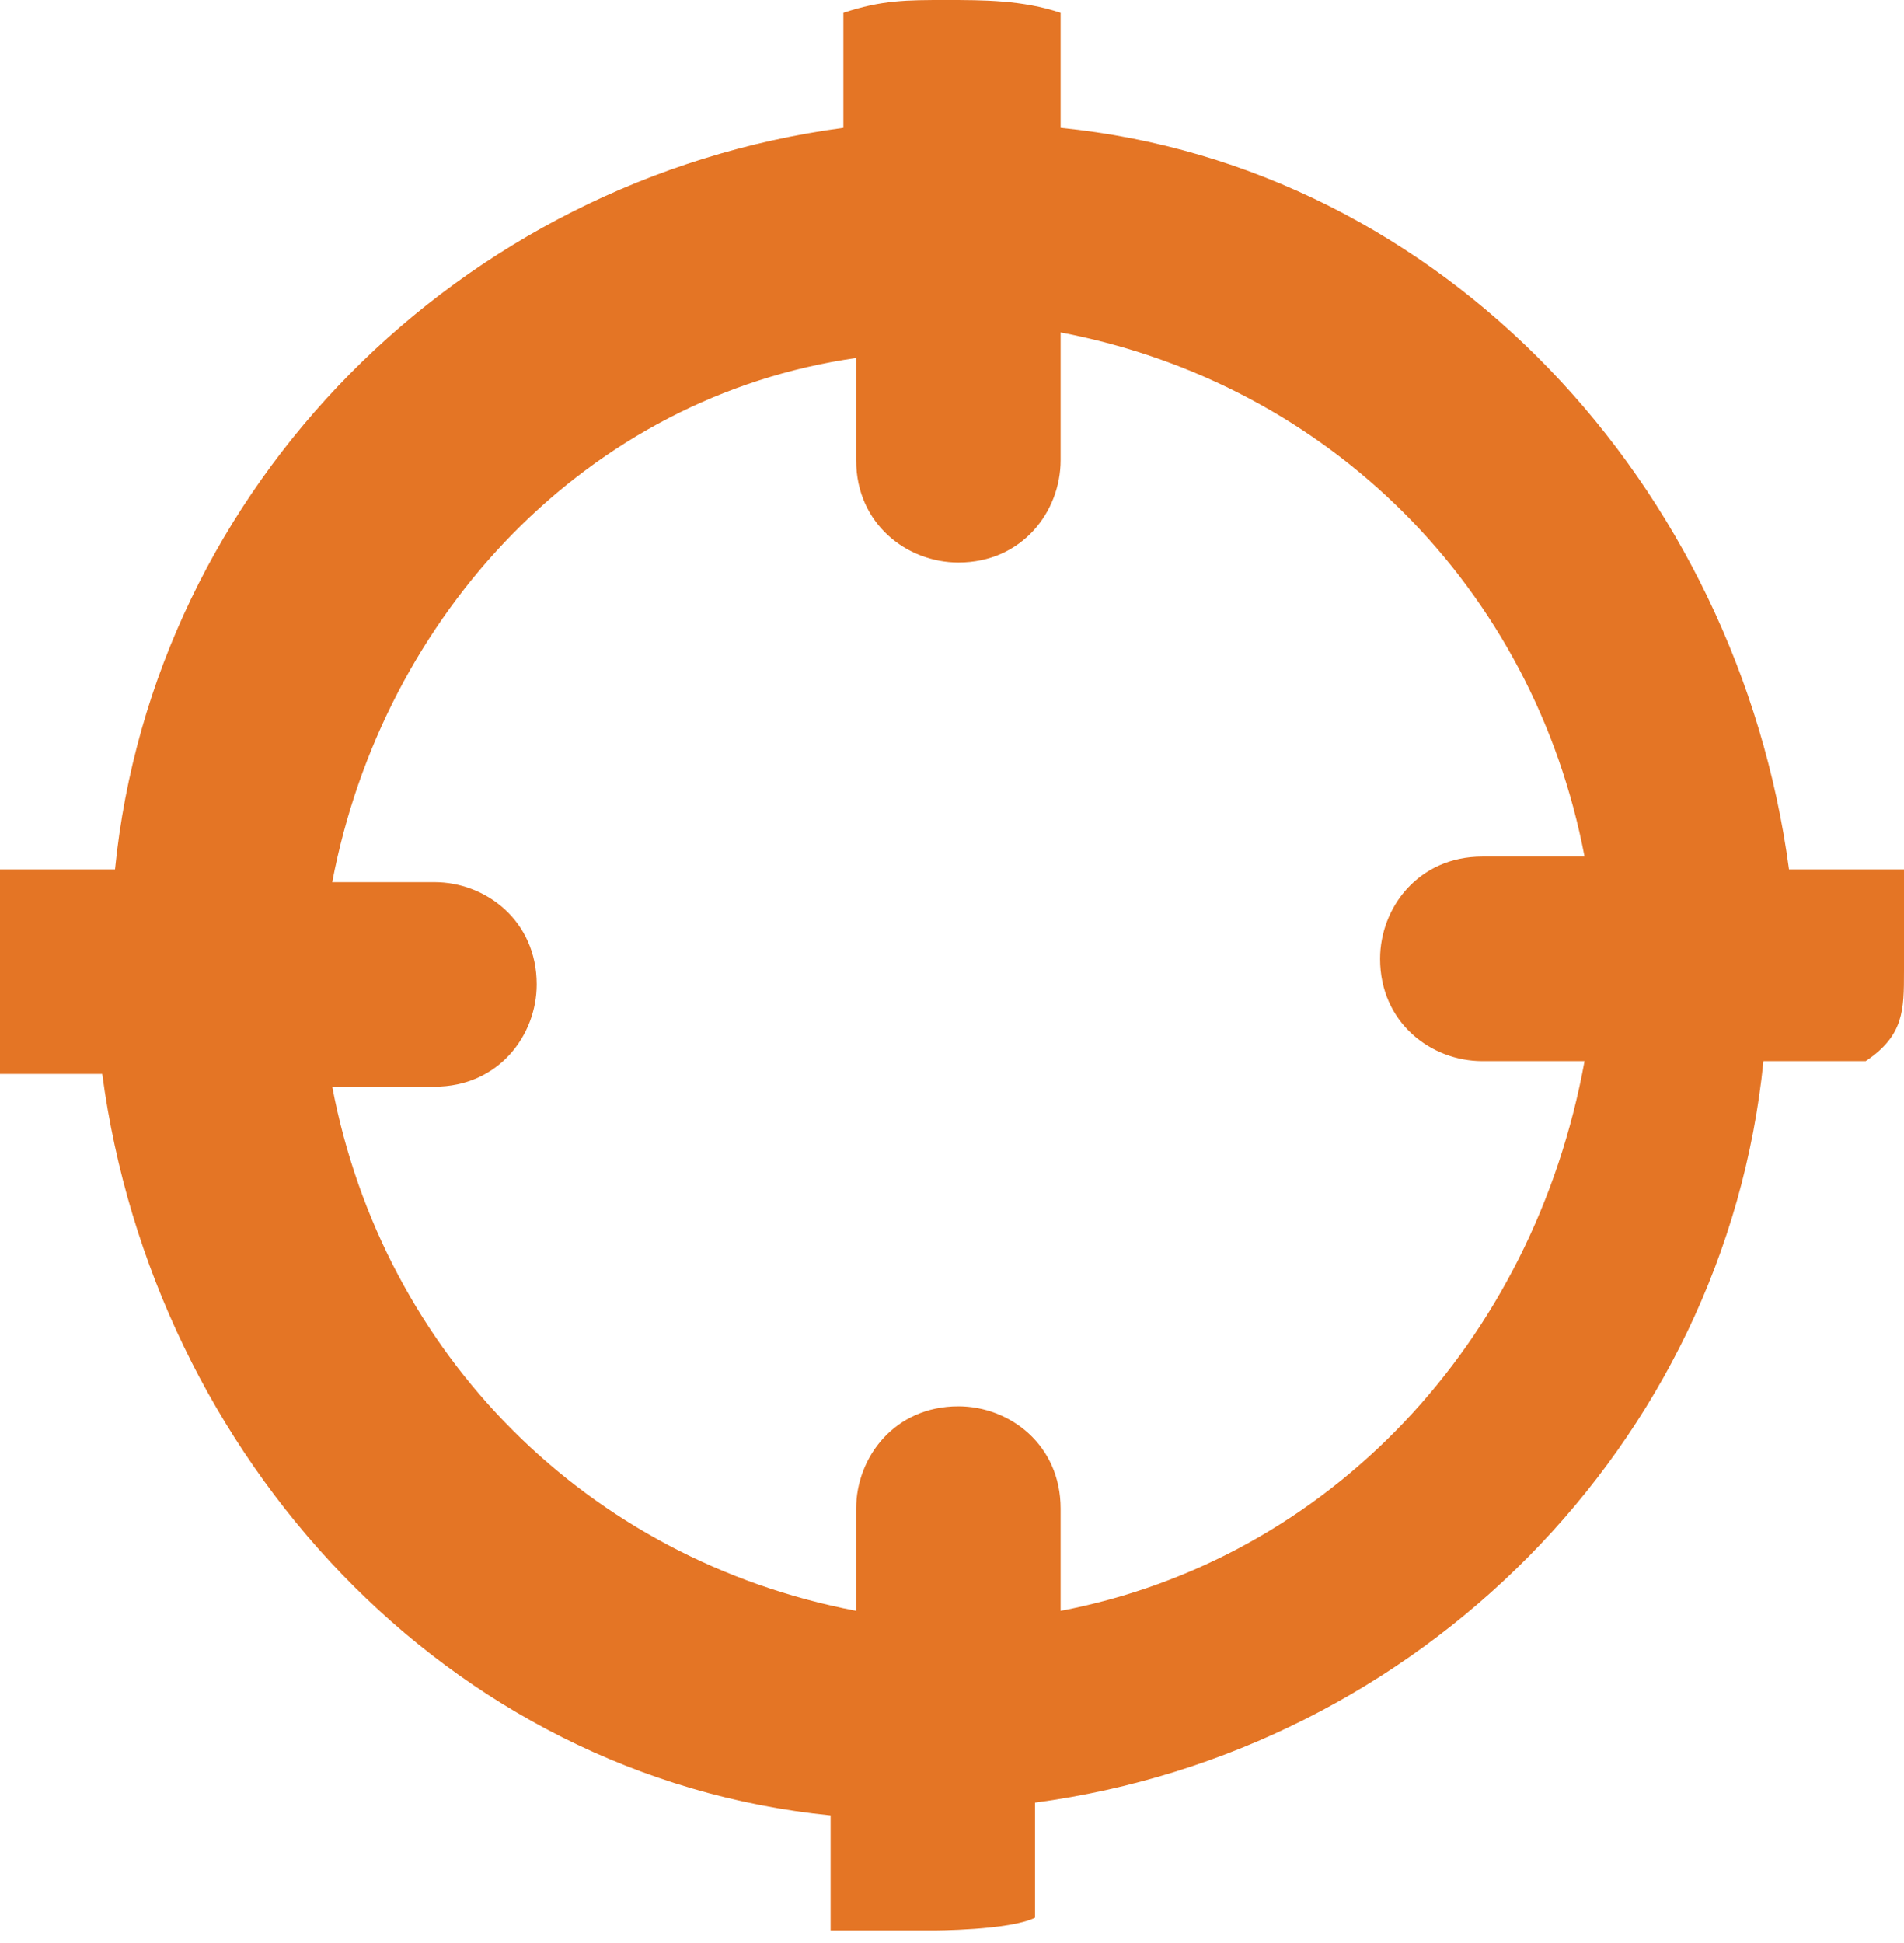 <svg id="Layer_1" xmlns="http://www.w3.org/2000/svg" xmlns:xlink="http://www.w3.org/1999/xlink" viewBox="0 0 14.9 15.2"><style>.st0{clip-path:url(#SVGID_2_);fill:#E47525;}</style><defs><path id="SVGID_1_" d="M8.3 12.6v-.8c0-.5-.4-.8-.8-.8-.5 0-.8.4-.8.8v.8c-2.1-.4-3.7-2-4.1-4.1h.8c.5 0 .8-.4.8-.8 0-.5-.4-.8-.8-.8h-.8c.4-2.1 2-3.8 4.1-4.1v.8c0 .5.4.8.8.8.5 0 .8-.4.8-.8v-1c2.1.4 3.7 2 4.1 4.1h-.8c-.5 0-.8.4-.8.8 0 .5.4.8.8.8h.8c-.4 2.2-2 3.9-4.1 4.3zm6.6-5v-.8H14c-.4-3-2.7-5.5-5.7-5.8V.1C8 0 7.7 0 7.4 0s-.5 0-.8.1V1c-3 .4-5.4 2.8-5.7 5.8H0v1.6h.8c.4 3 2.7 5.5 5.7 5.8v.9h.8s.6 0 .8-.1v-.9c3-.4 5.4-2.8 5.7-5.8h.8c.3-.2.3-.4.3-.7z"/></defs><clipPath id="SVGID_2_"><use xlink:href="#SVGID_1_" overflow="visible"/></clipPath><path class="st0" d="M-5-5h24.9v25.2H-5z"/></svg>